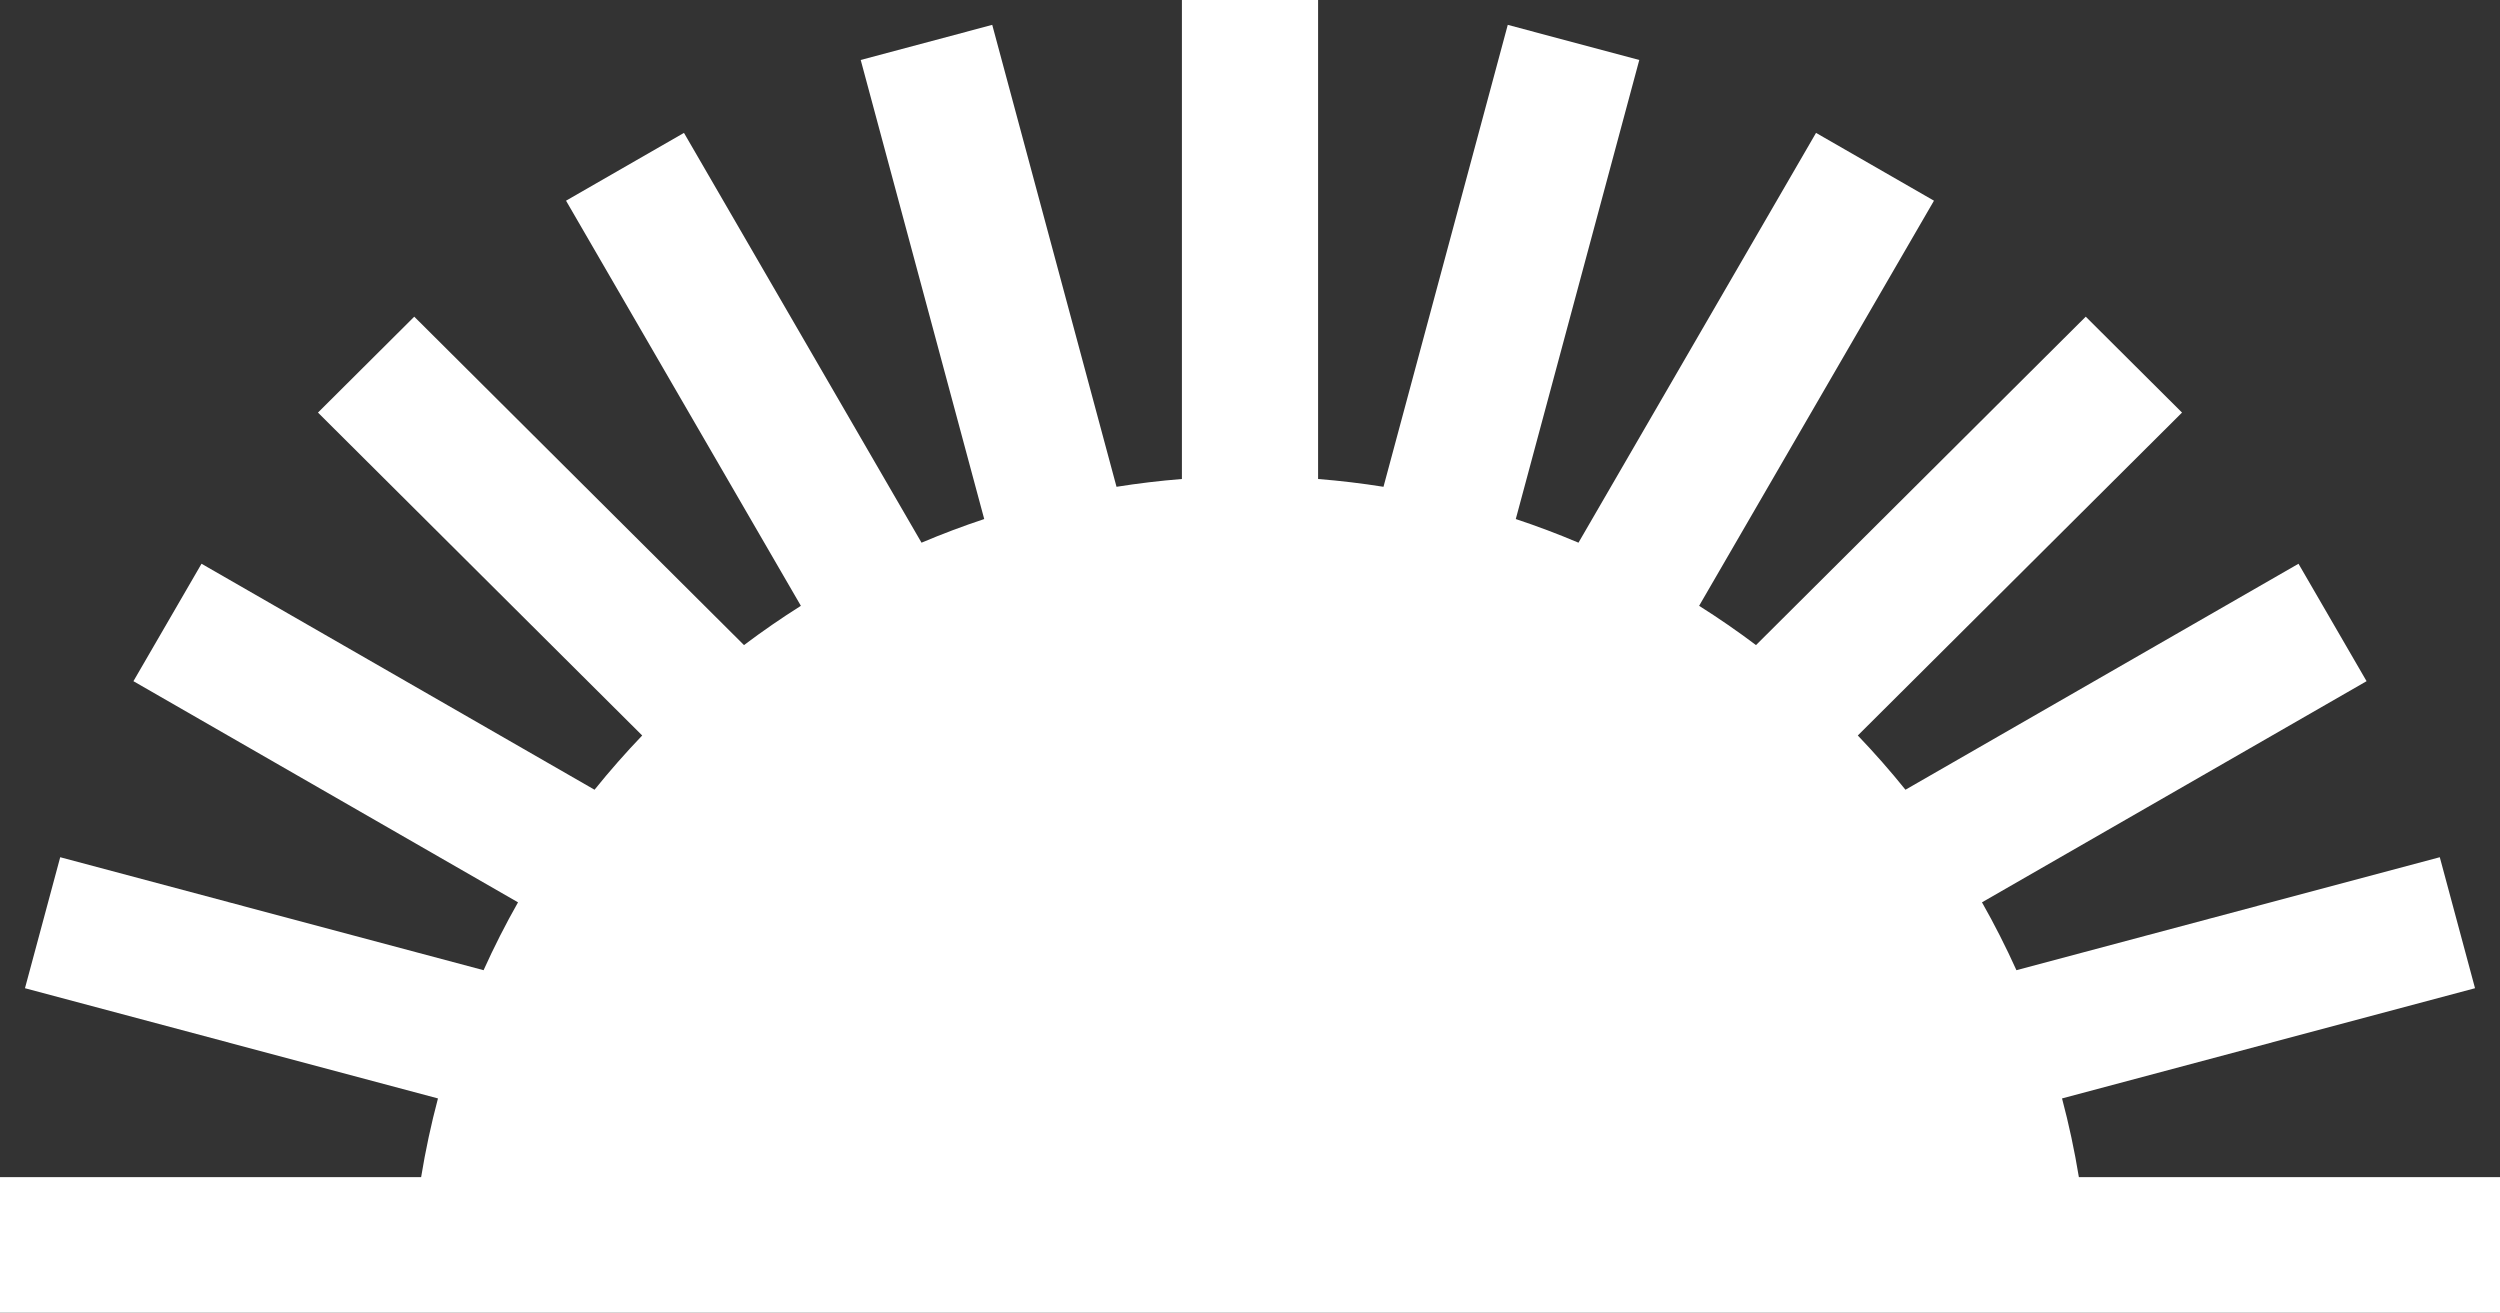 <svg width="259" height="136" viewBox="0 0 259 136" fill="none" xmlns="http://www.w3.org/2000/svg">
<rect x="0" y="0" width="259" height="136" fill="#333333" stroke="none"/>
<path d="M205.333 93.482L245.177 70.571L238.124 58.404L197.406 81.816C195.841 79.873 194.193 77.998 192.468 76.197L226.058 42.743L216.083 32.808L181.922 66.831C180.017 65.397 178.051 64.039 176.029 62.762L200.359 20.792L188.141 13.767L163.53 56.222C161.407 55.323 159.24 54.505 157.035 53.773L169.83 6.213L156.204 2.576L143.329 50.432C141.098 50.077 138.838 49.807 136.554 49.624V0H122.446V49.624C120.162 49.807 117.903 50.077 115.671 50.432L102.796 2.576L89.17 6.213L101.965 53.773C99.76 54.505 97.593 55.323 95.47 56.222L70.859 13.767L58.641 20.792L82.971 62.762C80.949 64.039 78.983 65.397 77.078 66.831L42.917 32.808L32.942 42.743L66.532 76.197C64.807 77.998 63.159 79.873 61.594 81.816L20.877 58.404L13.823 70.571L53.667 93.482C52.374 95.763 51.183 98.109 50.098 100.513L6.238 88.808L2.587 102.379L45.373 113.798C44.665 116.467 44.081 119.186 43.629 121.95H0V136H259V121.95H215.371C214.919 119.186 214.335 116.467 213.627 113.798L256.413 102.379L252.762 88.808L208.902 100.513C207.817 98.109 206.626 95.763 205.333 93.482Z" fill="white"/>
</svg>
